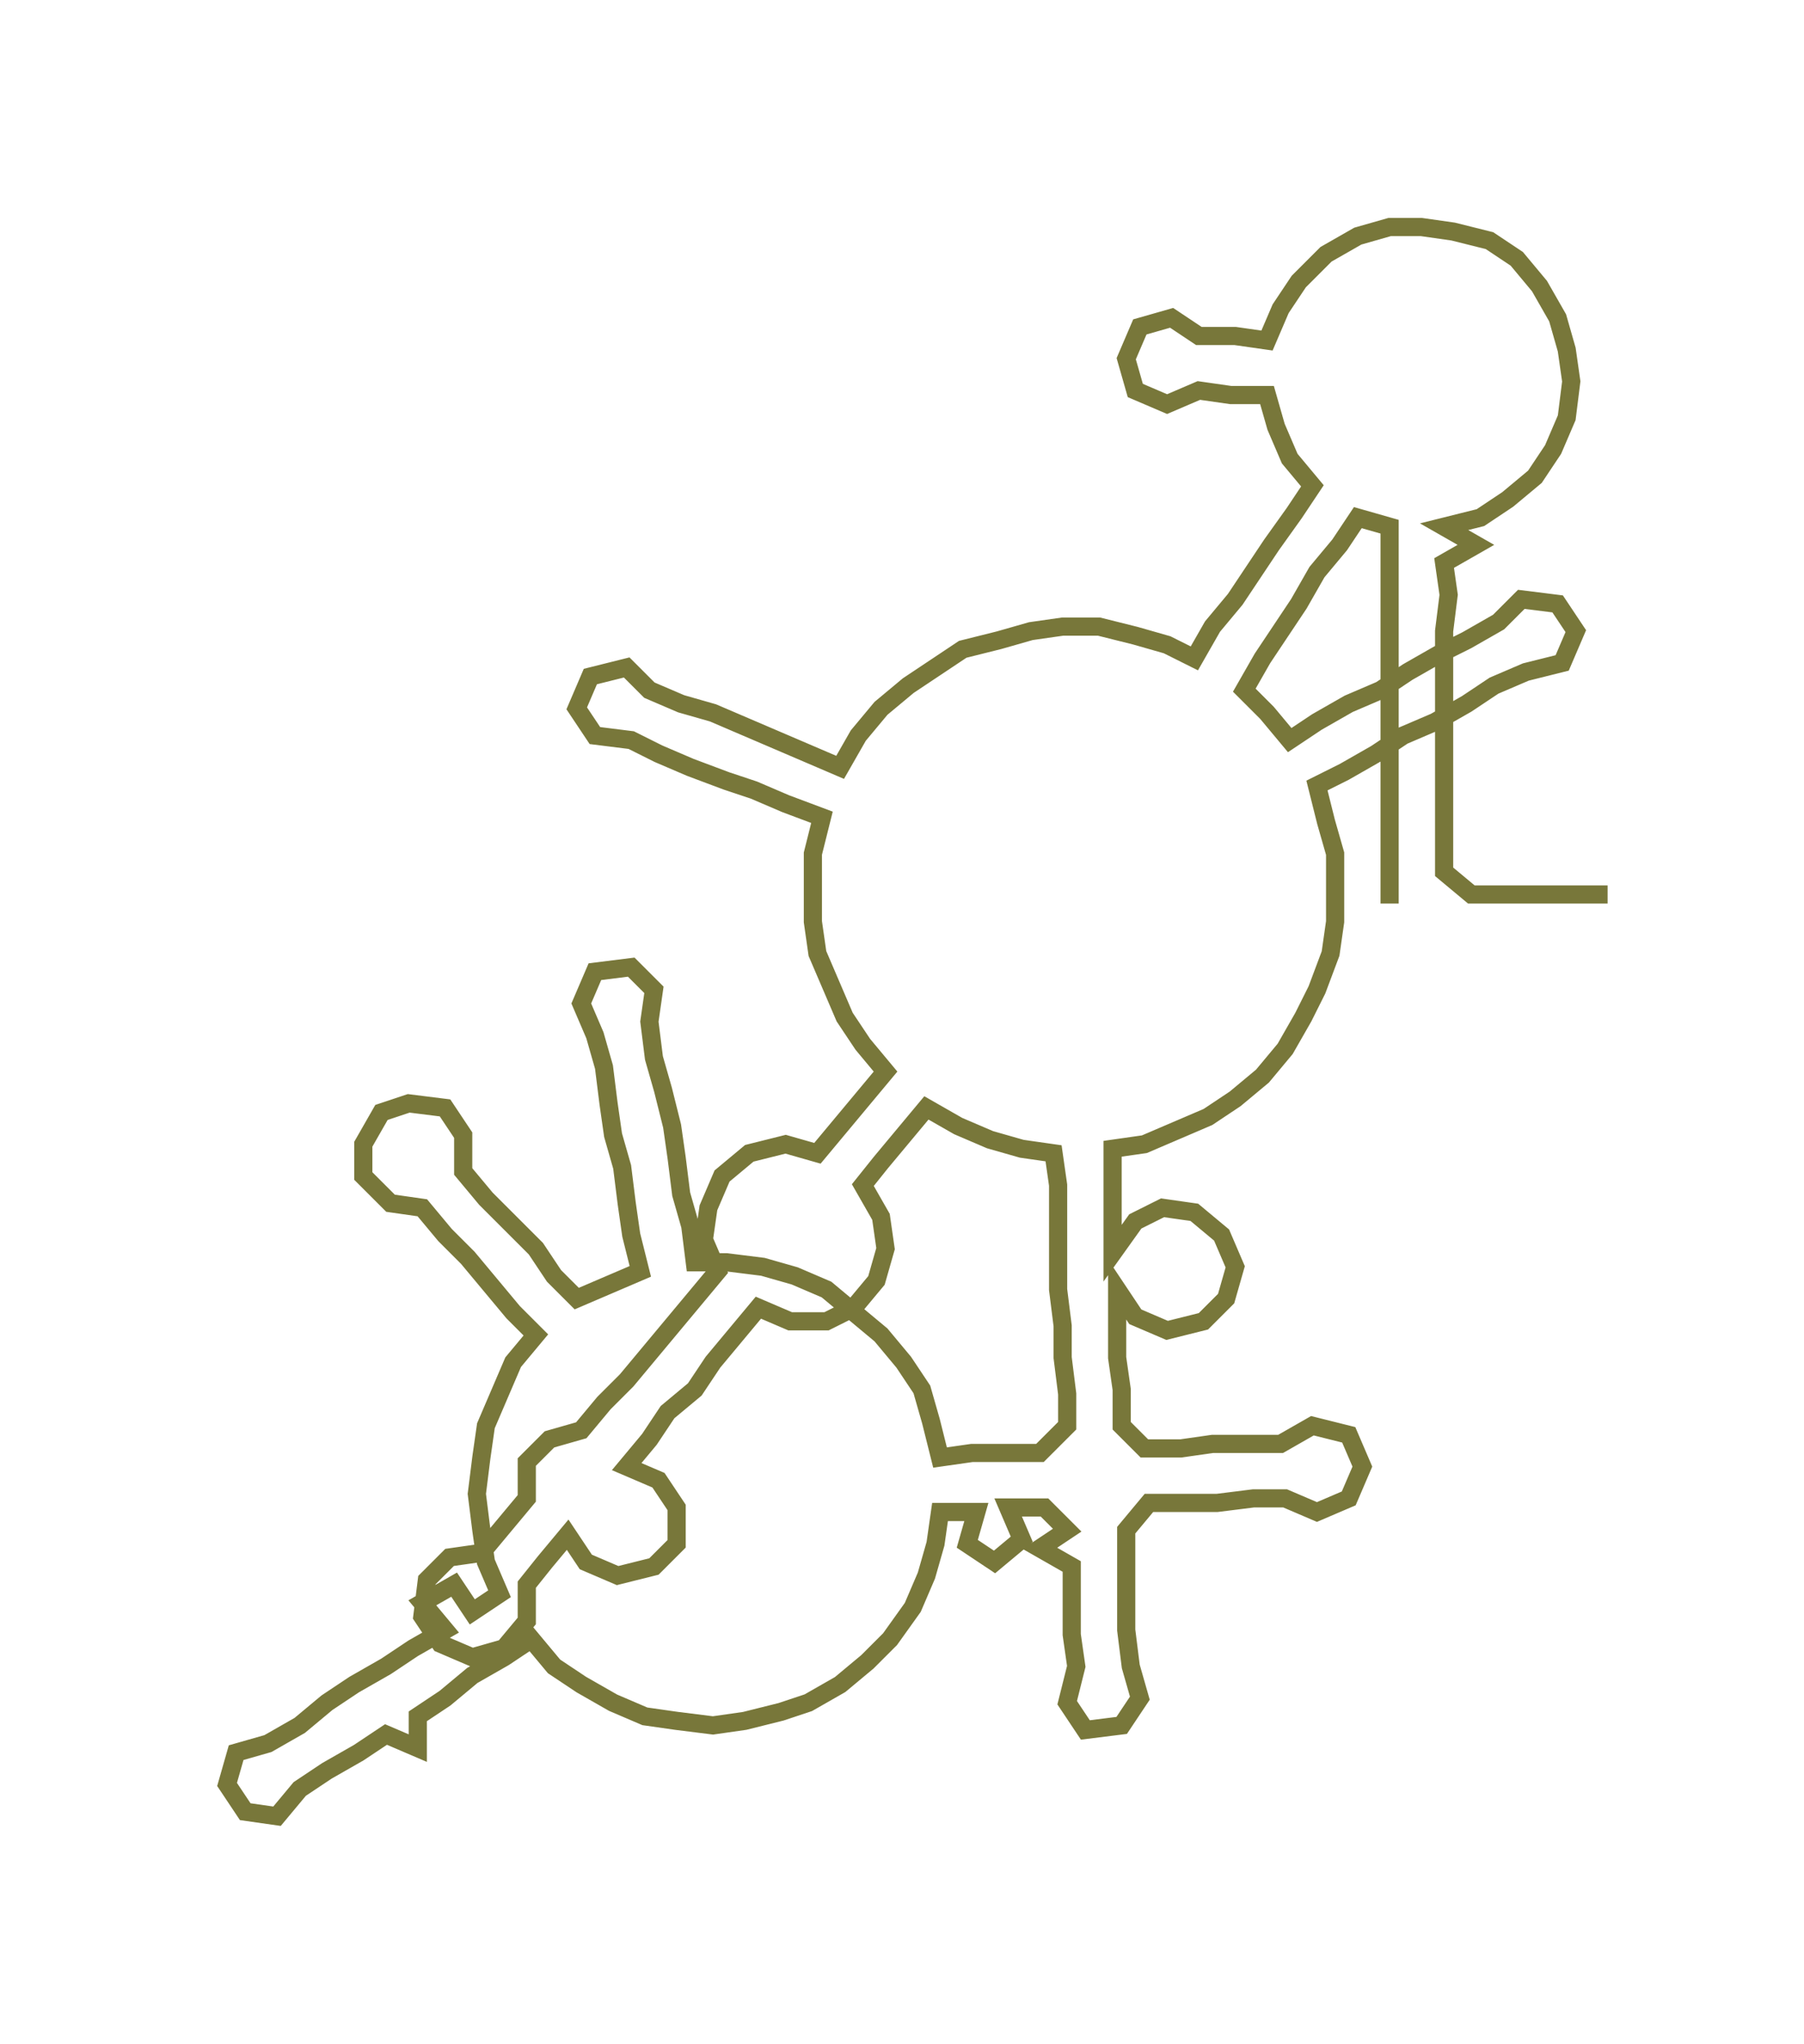 <ns0:svg xmlns:ns0="http://www.w3.org/2000/svg" width="264.71px" height="300px" viewBox="0 0 397.25 450.21"><ns0:path style="stroke:#78773a;stroke-width:4px;fill:none;" d="M306 199 L306 199 L306 192 L306 184 L306 177 L306 169 L306 162 L306 154 L306 146 L306 139 L306 131 L306 124 L306 116 L299 114 L295 120 L290 126 L286 133 L282 139 L278 145 L274 152 L279 157 L284 163 L290 159 L297 155 L304 152 L310 148 L317 144 L323 141 L330 137 L335 132 L343 133 L347 139 L344 146 L336 148 L329 151 L323 155 L316 159 L309 162 L303 166 L296 170 L290 173 L292 181 L294 188 L294 196 L294 203 L293 210 L290 218 L287 224 L283 231 L278 237 L272 242 L266 246 L259 249 L252 252 L245 253 L245 261 L245 268 L245 276 L250 269 L256 266 L263 267 L269 272 L272 279 L270 286 L265 291 L257 293 L250 290 L246 284 L246 291 L246 299 L247 306 L247 314 L252 319 L260 319 L267 318 L275 318 L282 318 L289 314 L297 316 L300 323 L297 330 L290 333 L283 330 L276 330 L268 331 L260 331 L253 331 L248 337 L248 344 L248 352 L248 359 L249 367 L251 374 L247 380 L239 381 L235 375 L237 367 L236 360 L236 352 L236 345 L229 341 L235 337 L230 332 L222 332 L225 339 L219 344 L213 340 L215 333 L207 333 L206 340 L204 347 L201 354 L196 361 L191 366 L185 371 L178 375 L172 377 L164 379 L157 380 L149 379 L142 378 L135 375 L128 371 L122 367 L117 361 L111 365 L104 369 L98 374 L92 378 L92 385 L85 382 L79 386 L72 390 L66 394 L61 400 L54 399 L50 393 L52 386 L59 384 L66 380 L72 375 L78 371 L85 367 L91 363 L98 359 L93 353 L100 349 L104 355 L110 351 L107 344 L106 337 L105 329 L106 321 L107 314 L110 307 L113 300 L118 294 L113 289 L108 283 L103 277 L98 272 L93 266 L86 265 L80 259 L80 252 L84 245 L90 243 L98 244 L102 250 L102 258 L107 264 L112 269 L118 275 L122 281 L127 286 L134 283 L141 280 L139 272 L138 265 L137 257 L135 250 L134 243 L133 235 L131 228 L128 221 L131 214 L139 213 L144 218 L143 225 L144 233 L146 240 L148 248 L149 255 L150 263 L152 270 L153 278 L160 278 L168 279 L175 281 L182 284 L188 289 L194 294 L199 300 L203 306 L205 313 L207 321 L214 320 L222 320 L229 320 L235 314 L235 307 L234 299 L234 292 L233 284 L233 276 L233 269 L233 261 L232 254 L225 253 L218 251 L211 248 L204 244 L199 250 L194 256 L190 261 L194 268 L195 275 L193 282 L188 288 L182 291 L174 291 L167 288 L162 294 L157 300 L153 306 L147 311 L143 317 L138 323 L145 326 L149 332 L149 340 L144 345 L136 347 L129 344 L125 338 L120 344 L116 349 L116 357 L111 363 L104 365 L97 362 L93 356 L94 348 L99 343 L106 342 L111 336 L116 330 L116 322 L121 317 L128 315 L133 309 L138 304 L143 298 L148 292 L153 286 L158 280 L155 273 L156 266 L159 259 L165 254 L173 252 L180 254 L185 248 L190 242 L195 236 L190 230 L186 224 L183 217 L180 210 L179 203 L179 195 L179 188 L181 180 L173 177 L166 174 L160 172 L152 169 L145 166 L139 163 L131 162 L127 156 L130 149 L138 147 L143 152 L150 155 L157 157 L164 160 L171 163 L178 166 L185 169 L189 162 L194 156 L200 151 L206 147 L212 143 L220 141 L227 139 L234 138 L242 138 L250 140 L257 142 L263 145 L267 138 L272 132 L276 126 L280 120 L285 113 L289 107 L284 101 L281 94 L279 87 L271 87 L264 86 L257 89 L250 86 L248 79 L251 72 L258 70 L264 74 L272 74 L279 75 L282 68 L286 62 L292 56 L299 52 L306 50 L313 50 L320 51 L328 53 L334 57 L339 63 L343 70 L345 77 L346 84 L345 92 L342 99 L338 105 L332 110 L326 114 L318 116 L325 120 L318 124 L319 131 L318 139 L318 146 L318 154 L318 162 L318 169 L318 177 L318 184 L318 192 L324 197 L331 197 L339 197 L346 197 L354 197" /></ns0:svg>